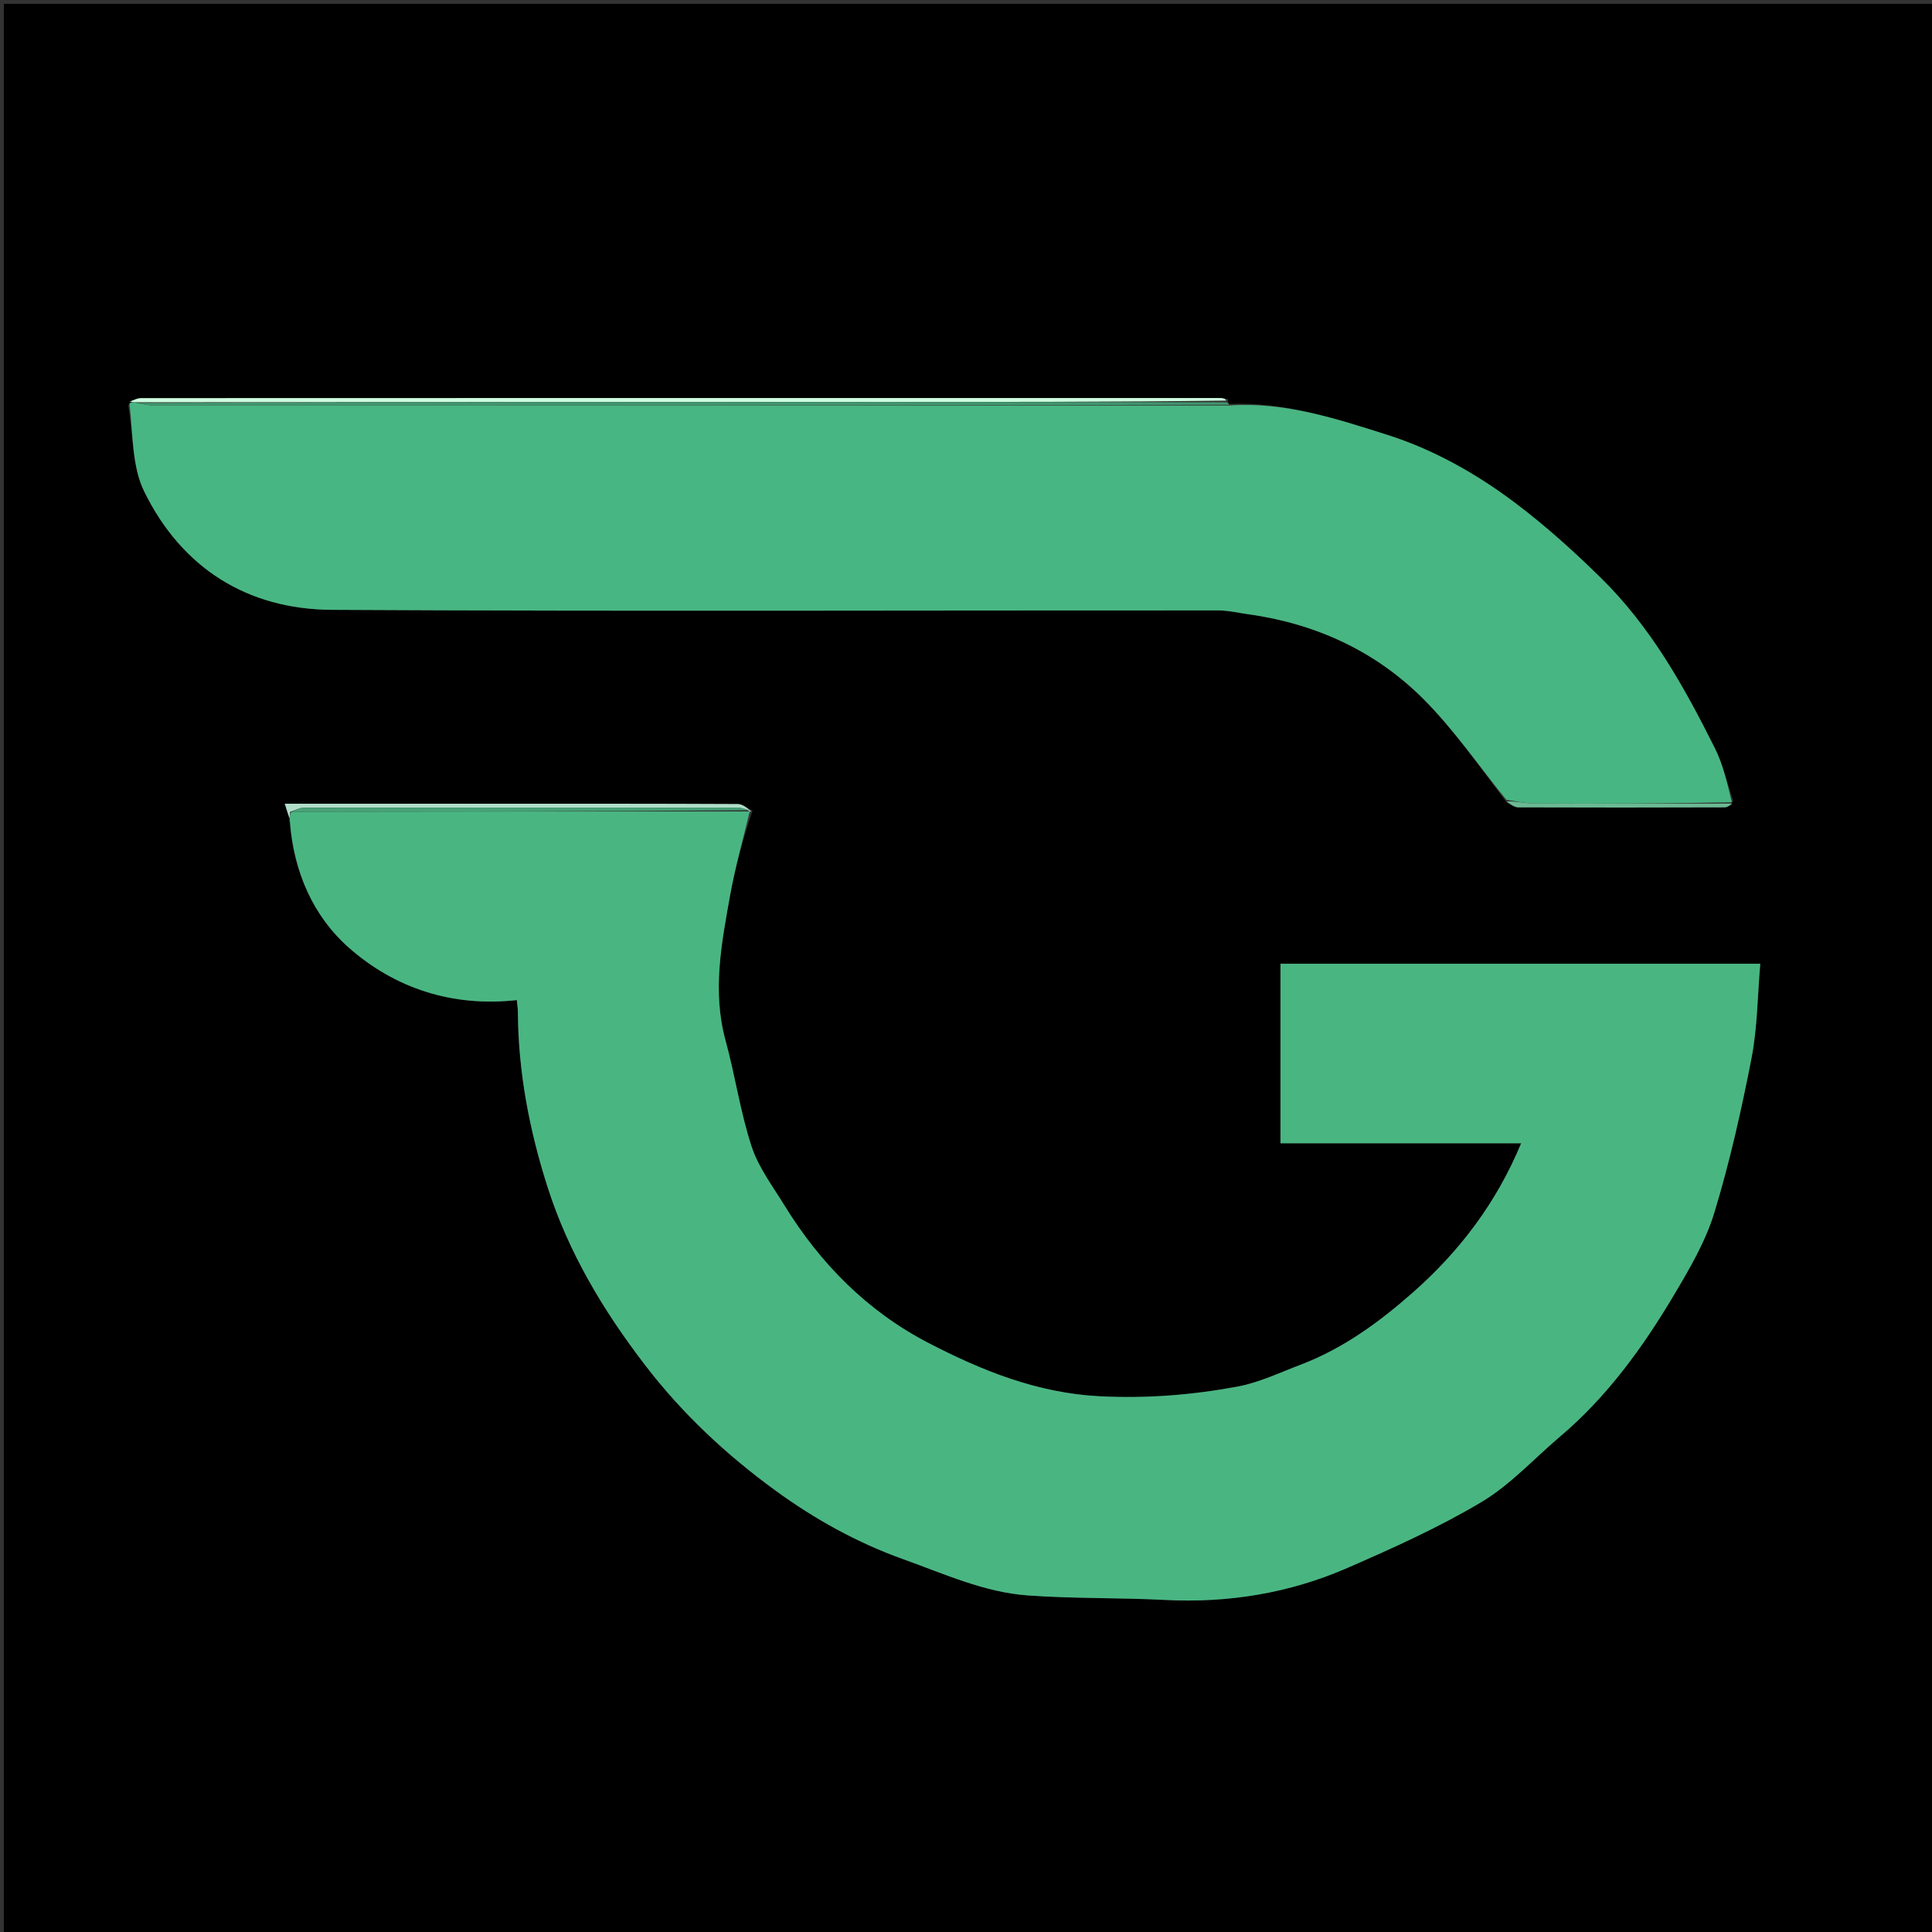 <svg version="1.1" id="Layer_1" xmlns="http://www.w3.org/2000/svg" xmlns:xlink="http://www.w3.org/1999/xlink" x="0px" y="0px"
	 width="100%" viewBox="0 0 500 500" enable-background="new 0 0 500 500" xml:space="preserve">
<rect x="0" y="0" width="500" height="500" fill="#333333" stroke="none"/>
<path fill="#000000" opacity="1" stroke="none" 
	d="
M297,501 
	C198,501 99.5,501 1,501 
	C1,334.333 1,167.667 1,1 
	C167.667,1 334.333,1 501,1 
	C501,167.667 501,334.333 501,501 
	C433.167,501 365.333,501 297,501 
M317.786,103.27 
	C317.133,103.183 316.48,103.019 315.828,103.019 
	C222.736,103.004 129.644,102.996 36.553,103.038 
	C35.451,103.038 34.35,103.668 33.175,104.899 
	C34.456,112.383 34.112,120.665 37.322,127.203 
	C47.039,146.996 63.979,157.708 85.922,157.827 
	C162.352,158.242 238.785,157.943 315.217,157.975 
	C317.813,157.976 320.412,158.592 323.005,158.953 
	C340.487,161.392 355.966,168.483 368.373,180.897 
	C376.292,188.821 382.724,198.233 390.037,207.828 
	C390.995,208.216 391.952,208.939 392.911,208.942 
	C410.712,209.007 428.513,208.999 446.314,208.938 
	C447.121,208.935 447.925,208.281 448.572,207.239 
	C447,202.661 445.918,197.837 443.768,193.549 
	C435.793,177.641 427.218,162.217 414.225,149.483 
	C407.211,142.608 400.108,136.184 392.24,130.24 
	C381.999,122.503 370.787,116.273 359.085,112.559 
	C346.007,108.408 332.411,103.916 318.002,104.54 
	C318.002,104.54 317.797,104.172 317.786,103.27 
M74.985,212.905 
	C75.962,225.656 81.085,237.139 90.304,245.272 
	C102.27,255.828 117.172,260.663 133.753,258.822 
	C133.891,260.277 134.028,261.069 134.032,261.862 
	C134.113,277.411 137.006,292.515 141.725,307.245 
	C147.152,324.189 156.09,339.125 166.955,353.294 
	C176.679,365.973 188.118,376.606 200.793,385.823 
	C210.868,393.15 221.824,399.257 233.81,403.539 
	C244.403,407.325 254.71,412.085 266.025,412.898 
	C277.808,413.745 289.669,413.456 301.475,414.062 
	C317.878,414.905 333.69,412.321 348.672,405.791 
	C360.487,400.641 372.336,395.311 383.379,388.734 
	C390.875,384.269 396.991,377.494 403.745,371.776 
	C415.937,361.454 425.162,348.697 433.235,335.114 
	C437.258,328.346 441.377,321.34 443.648,313.891 
	C447.639,300.802 450.655,287.371 453.274,273.926 
	C454.829,265.942 454.843,257.659 455.558,249.415 
	C413.376,249.415 372.339,249.415 331.385,249.415 
	C331.385,265.074 331.385,280.325 331.385,295.878 
	C352.194,295.878 372.651,295.878 393.673,295.878 
	C387.274,311.364 377.601,323.977 365.6,334.545 
	C357.02,342.1 347.658,348.982 336.739,353.131 
	C331.288,355.203 325.893,357.809 320.229,358.857 
	C308.481,361.032 296.669,361.975 284.545,361.35 
	C268.362,360.515 254.015,354.68 240.191,347.509 
	C224.501,339.369 212.262,327.013 202.978,311.902 
	C199.931,306.942 196.268,302.099 194.497,296.676 
	C191.585,287.761 190.251,278.345 187.769,269.272 
	C184.287,256.548 186.728,244.096 188.961,231.649 
	C190.258,224.423 192.282,217.329 194.748,209.795 
	C193.483,209.199 192.219,208.089 190.951,208.083 
	C169.688,207.974 148.424,208.002 127.161,208.001 
	C109.564,208.001 91.967,208.001 73.697,208.001 
	C74.197,209.614 74.58,210.845 74.985,212.905 
z"/>
<path fill="#49B682" opacity="1" stroke="none" 
	d="
M193.979,210.176 
	C192.282,217.329 190.258,224.423 188.961,231.649 
	C186.728,244.096 184.287,256.548 187.769,269.272 
	C190.251,278.345 191.585,287.761 194.497,296.676 
	C196.268,302.099 199.931,306.942 202.978,311.902 
	C212.262,327.013 224.501,339.369 240.191,347.509 
	C254.015,354.68 268.362,360.515 284.545,361.35 
	C296.669,361.975 308.481,361.032 320.229,358.857 
	C325.893,357.809 331.288,355.203 336.739,353.131 
	C347.658,348.982 357.02,342.1 365.6,334.545 
	C377.601,323.977 387.274,311.364 393.673,295.878 
	C372.651,295.878 352.194,295.878 331.385,295.878 
	C331.385,280.325 331.385,265.074 331.385,249.415 
	C372.339,249.415 413.376,249.415 455.558,249.415 
	C454.843,257.659 454.829,265.942 453.274,273.926 
	C450.655,287.371 447.639,300.802 443.648,313.891 
	C441.377,321.34 437.258,328.346 433.235,335.114 
	C425.162,348.697 415.937,361.454 403.745,371.776 
	C396.991,377.494 390.875,384.269 383.379,388.734 
	C372.336,395.311 360.487,400.641 348.672,405.791 
	C333.69,412.321 317.878,414.905 301.475,414.062 
	C289.669,413.456 277.808,413.745 266.025,412.898 
	C254.71,412.085 244.403,407.325 233.81,403.539 
	C221.824,399.257 210.868,393.15 200.793,385.823 
	C188.118,376.606 176.679,365.973 166.955,353.294 
	C156.09,339.125 147.152,324.189 141.725,307.245 
	C137.006,292.515 134.113,277.411 134.032,261.862 
	C134.028,261.069 133.891,260.277 133.753,258.822 
	C117.172,260.663 102.27,255.828 90.304,245.272 
	C81.085,237.139 75.962,225.656 74.999,212.163 
	C75.035,210.983 75.057,210.545 75.542,210.086 
	C115.331,210.026 154.656,209.988 194.038,210.007 
	C194.093,210.065 193.979,210.176 193.979,210.176 
z"/>
<path fill="#48B682" opacity="1" stroke="none" 
	d="
M389.822,206.977 
	C382.724,198.233 376.292,188.821 368.373,180.897 
	C355.966,168.483 340.487,161.392 323.005,158.953 
	C320.412,158.592 317.813,157.976 315.217,157.975 
	C238.785,157.943 162.352,158.242 85.922,157.827 
	C63.979,157.708 47.039,146.996 37.322,127.203 
	C34.112,120.665 34.456,112.383 33.495,104.409 
	C34.19,103.978 34.567,104.036 35.322,104.27 
	C37.181,104.631 38.66,104.977 40.138,104.977 
	C132.797,104.985 225.455,104.965 318.114,104.947 
	C332.411,103.916 346.007,108.408 359.085,112.559 
	C370.787,116.273 381.999,122.503 392.24,130.24 
	C400.108,136.184 407.211,142.608 414.225,149.483 
	C427.218,162.217 435.793,177.641 443.768,193.549 
	C445.918,197.837 447,202.661 448.201,207.616 
	C430.935,207.994 414.04,208.036 397.146,207.951 
	C394.703,207.938 392.264,207.317 389.822,206.977 
z"/>
<path fill="#CDFFE0" opacity="1" stroke="none" 
	d="
M34.943,104.094 
	C34.567,104.036 34.19,103.978 33.531,103.962 
	C34.35,103.668 35.451,103.038 36.553,103.038 
	C129.644,102.996 222.736,103.004 315.828,103.019 
	C316.48,103.019 317.133,103.183 317.342,103.666 
	C287.236,104.047 257.575,104.011 227.913,104.018 
	C163.589,104.032 99.266,104.067 34.943,104.094 
z"/>
<path fill="#41956E" opacity="1" stroke="none" 
	d="
M35.322,104.27 
	C99.266,104.067 163.589,104.032 227.913,104.018 
	C257.575,104.011 287.236,104.047 317.347,104.118 
	C317.797,104.172 318.002,104.54 318.058,104.744 
	C225.455,104.965 132.797,104.985 40.138,104.977 
	C38.66,104.977 37.181,104.631 35.322,104.27 
z"/>
<path fill="#B0DEC9" opacity="1" stroke="none" 
	d="
M75.079,210.108 
	C75.057,210.545 75.035,210.983 74.987,211.748 
	C74.58,210.845 74.197,209.614 73.697,208.001 
	C91.967,208.001 109.564,208.001 127.161,208.001 
	C148.424,208.002 169.688,207.974 190.951,208.083 
	C192.219,208.089 193.483,209.199 194.364,209.985 
	C193.979,210.176 194.093,210.065 193.726,209.726 
	C192.543,209.26 191.727,209.021 190.911,209.021 
	C153.478,209.003 116.044,208.997 78.611,209.054 
	C77.433,209.056 76.256,209.741 75.079,210.108 
z"/>
<path fill="#6BBA93" opacity="1" stroke="none" 
	d="
M389.93,207.402 
	C392.264,207.317 394.703,207.938 397.146,207.951 
	C414.04,208.036 430.935,207.994 448.28,207.961 
	C447.925,208.281 447.121,208.935 446.314,208.938 
	C428.513,208.999 410.712,209.007 392.911,208.942 
	C391.952,208.939 390.995,208.216 389.93,207.402 
z"/>
<path fill="#47A277" opacity="1" stroke="none" 
	d="
M75.542,210.086 
	C76.256,209.741 77.433,209.056 78.611,209.054 
	C116.044,208.997 153.478,209.003 190.911,209.021 
	C191.727,209.021 192.543,209.26 193.671,209.669 
	C154.656,209.988 115.331,210.026 75.542,210.086 
z"/>
</svg>
